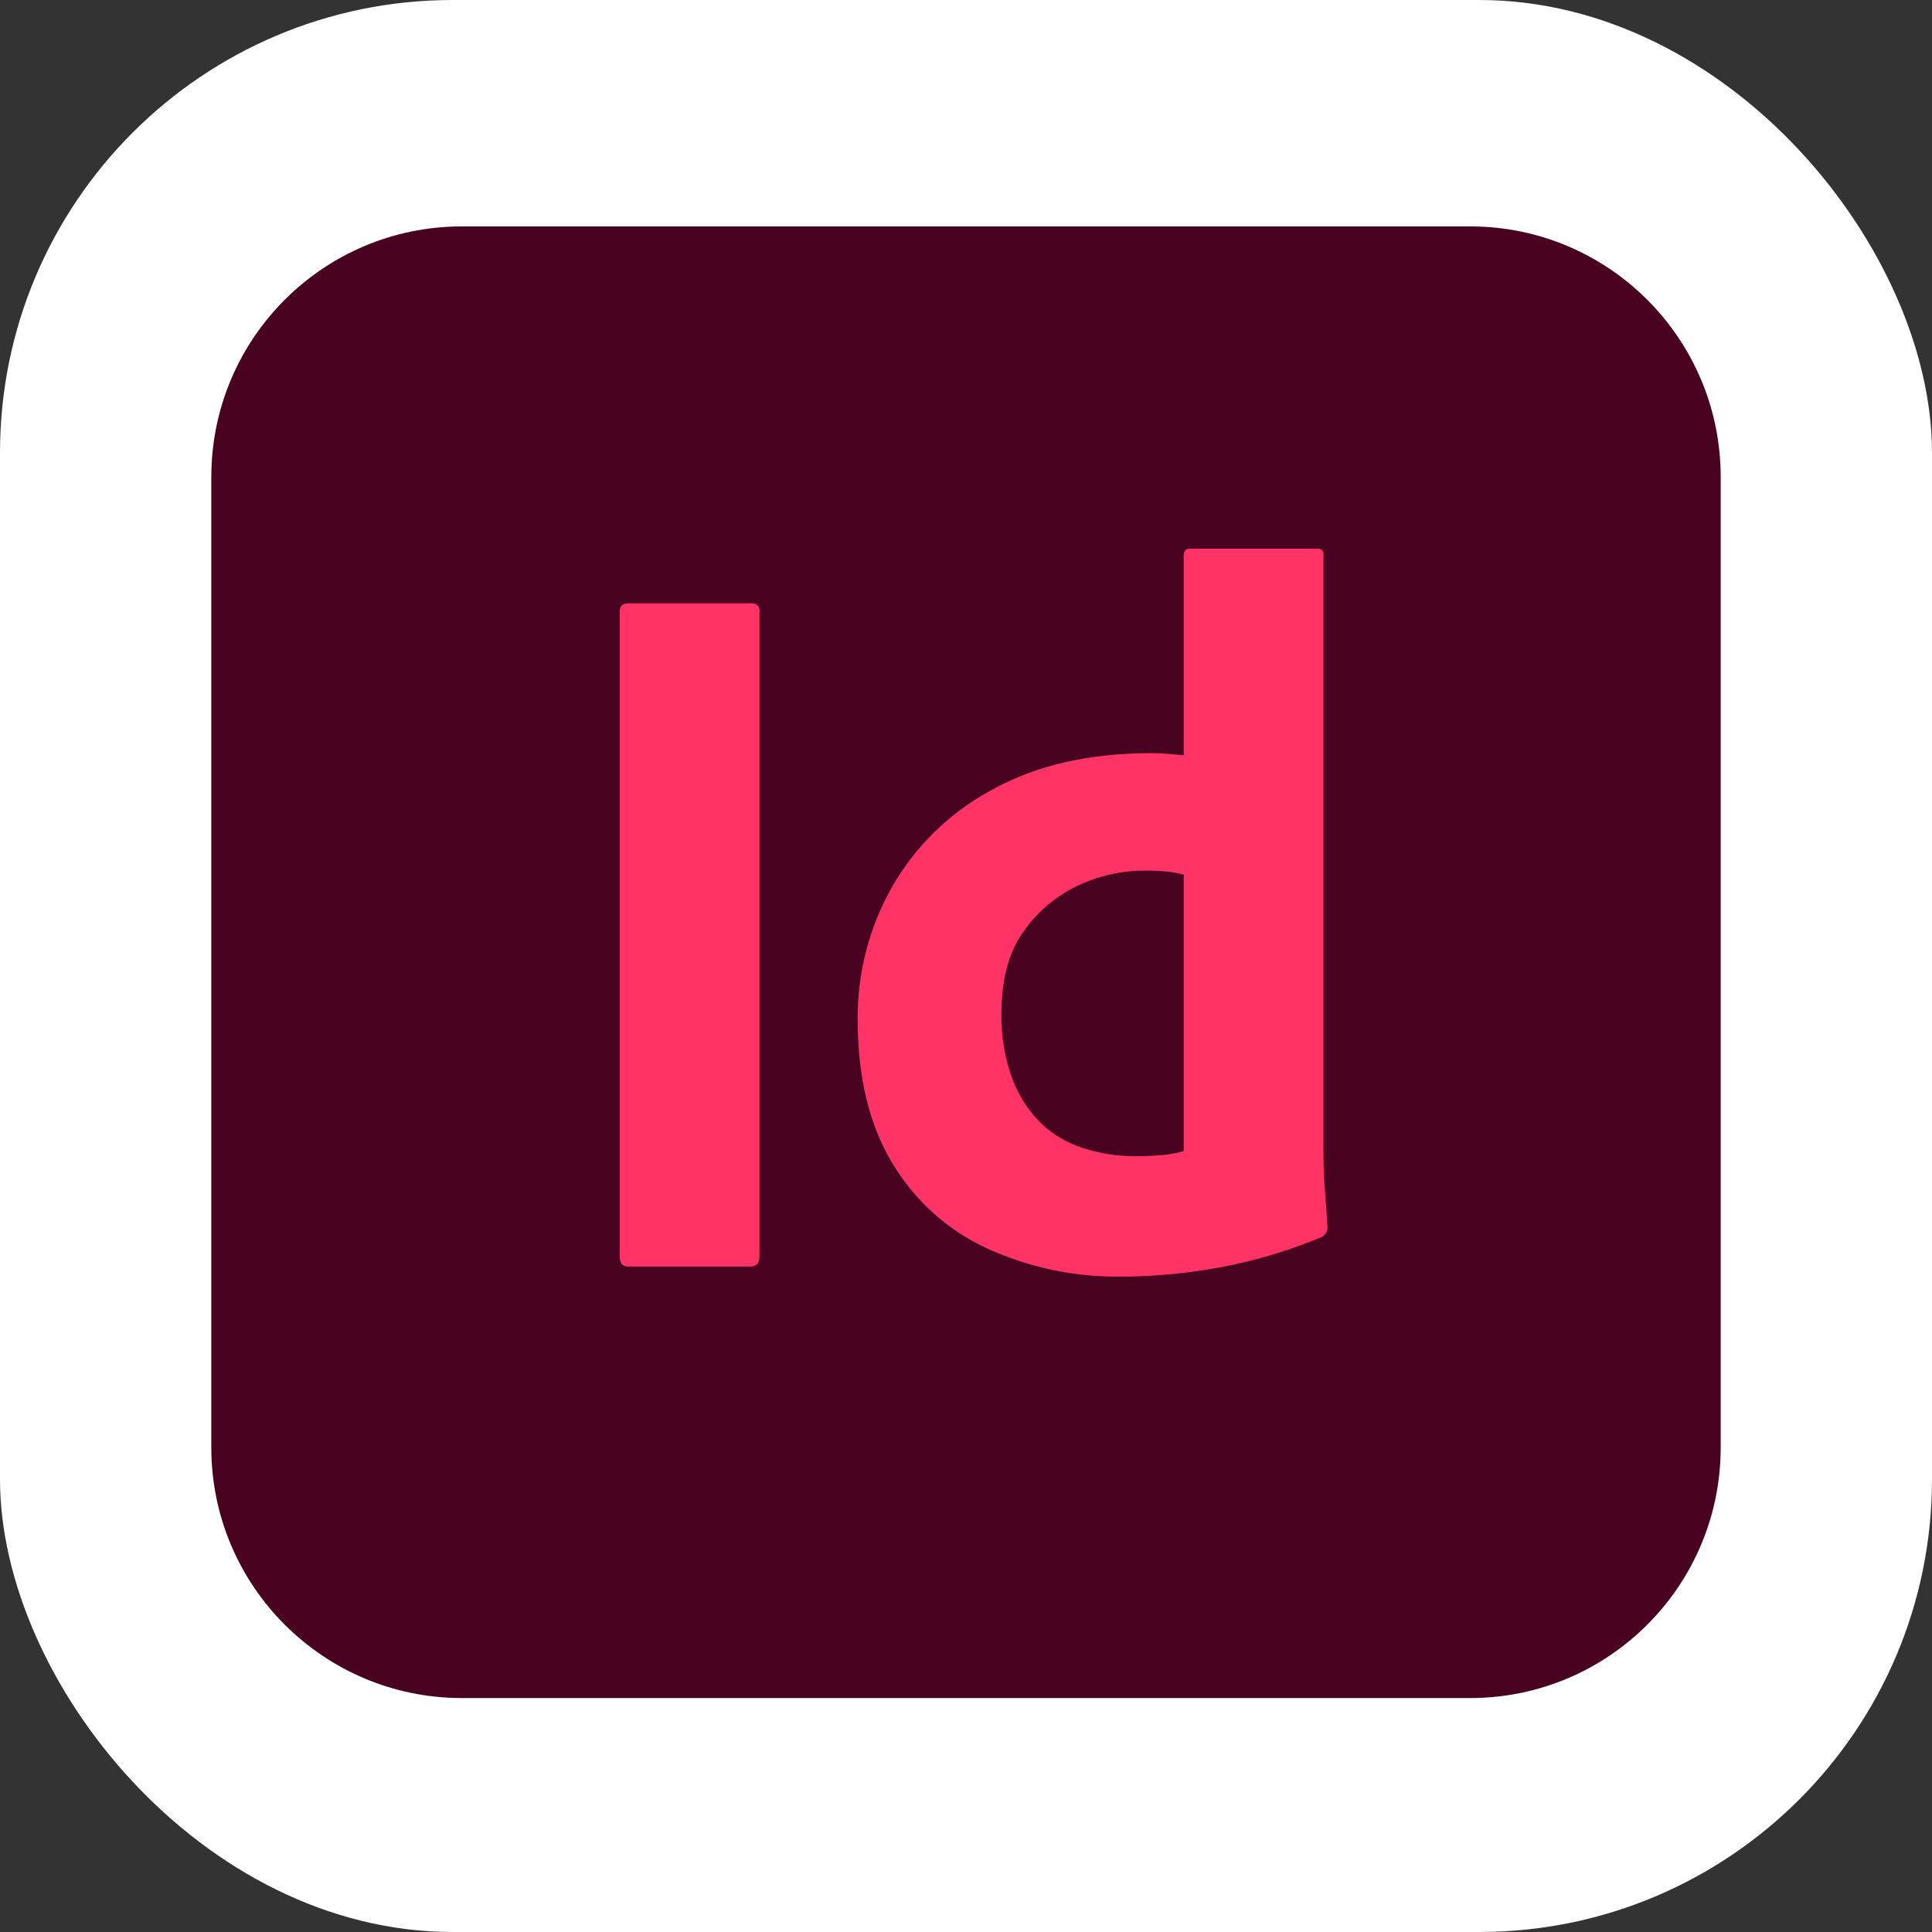 <svg width="256" height="256" viewBox="0 0 256 256" fill="none" xmlns="http://www.w3.org/2000/svg">
<rect x="0" y="0" width="256" height="256" fill="#333333" stroke="none"/>
<g clip-path="url(#clip0_389_971)">
<rect width="256" height="256" rx="60" fill="white"/>
<path d="M194.797 30H61.203C42.865 30 28 44.865 28 63.203V191.797C28 210.134 42.865 225 61.203 225H194.797C213.134 225 228 210.134 228 191.797V63.203C228 44.865 213.134 30 194.797 30Z" fill="#49021F"/>
<path d="M100.632 81.013V166.477C100.632 167.372 100.229 167.819 99.424 167.819H83.189C82.473 167.819 82.115 167.372 82.117 166.477V81.013C82.117 80.298 82.519 79.94 83.324 79.94H99.558C99.695 79.92 99.834 79.931 99.966 79.971C100.098 80.011 100.219 80.079 100.322 80.171C100.425 80.262 100.507 80.375 100.562 80.502C100.617 80.628 100.644 80.765 100.64 80.903L100.632 81.013ZM149.527 169.152L148.663 169.161C142.488 169.255 136.369 167.972 130.752 165.405C125.519 162.983 121.145 159.029 118.207 154.067C115.24 149.138 113.72 142.995 113.648 135.637L113.646 135.083C113.595 128.925 115.169 122.863 118.208 117.507C121.254 112.198 125.697 107.825 131.054 104.864L131.49 104.626C137.303 101.407 144.324 99.797 152.554 99.797L152.728 99.797L153.113 99.806L153.549 99.823L154.035 99.848L154.572 99.882L155.159 99.925L156.485 100.033L156.847 100.065V73.635C156.847 73.01 157.115 72.696 157.652 72.695H174.557C174.667 72.68 174.778 72.689 174.883 72.724C174.988 72.759 175.083 72.818 175.161 72.896C175.239 72.974 175.298 73.07 175.333 73.174C175.368 73.279 175.378 73.391 175.362 73.5V152.793C175.367 154.449 175.435 156.105 175.564 157.757L175.69 159.487L175.802 161.097L175.899 162.587C175.915 162.865 175.847 163.143 175.704 163.382C175.56 163.622 175.348 163.812 175.094 163.929C170.733 165.747 166.19 167.096 161.543 167.953C157.578 168.685 153.559 169.087 149.528 169.152M156.848 152.524V115.897C156.123 115.7 155.382 115.566 154.635 115.494C153.721 115.402 152.803 115.357 151.884 115.36C148.628 115.328 145.41 116.063 142.492 117.507C139.651 118.921 137.224 121.047 135.449 123.679C133.614 126.362 132.697 129.895 132.698 134.278C132.633 137.202 133.111 140.114 134.107 142.864C134.918 145.08 136.199 147.095 137.864 148.768C139.457 150.307 141.386 151.455 143.499 152.122C145.73 152.844 148.063 153.207 150.408 153.196C151.66 153.196 152.822 153.151 153.896 153.061C154.753 152.996 155.602 152.855 156.434 152.639L156.848 152.524Z" fill="#FF3366"/>
</g>
<defs>
<clipPath id="clip0_389_971">
<rect width="256" height="256" fill="white"/>
</clipPath>
</defs>
</svg>
